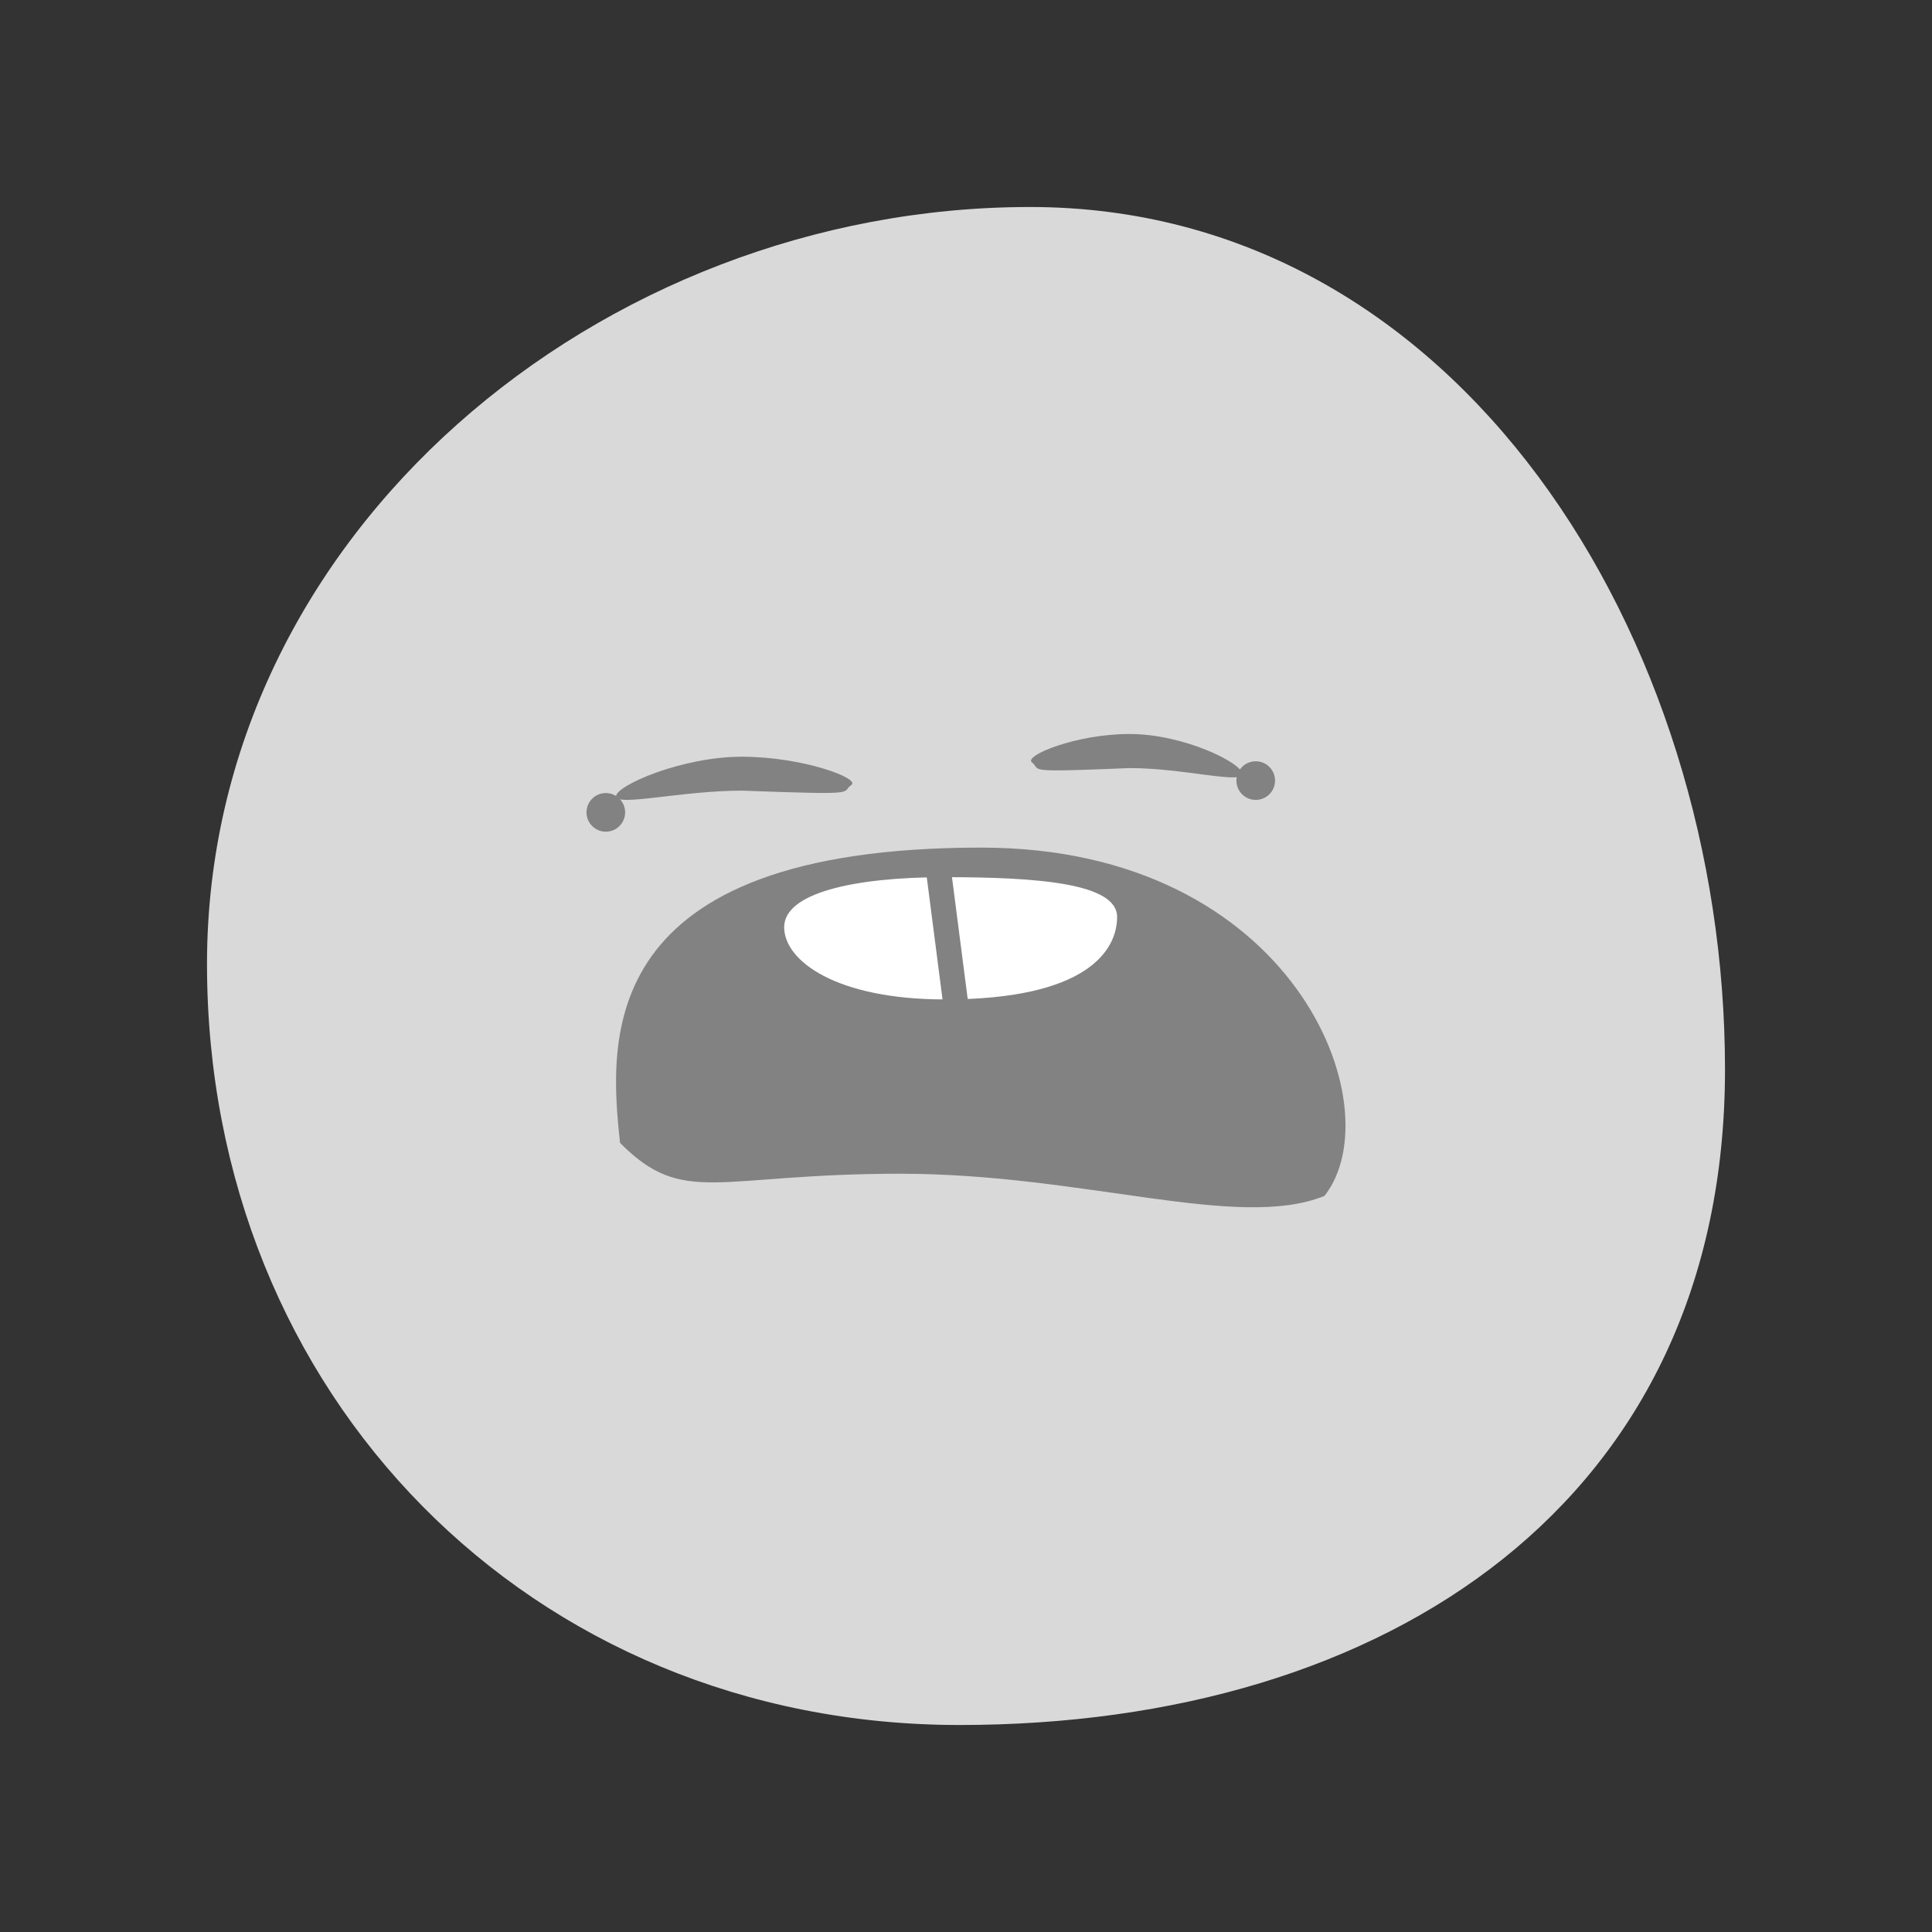 <svg width="56" height="56" viewBox="0 0 56 56" fill="none" xmlns="http://www.w3.org/2000/svg">
<rect x="0" y="0" width="56" height="56" fill="#333333" stroke="none"/>
<path d="M50 30.997C50 43.491 40.241 50 27.811 50C15.381 50 6 40.437 6 27.943C6 15.45 17.427 6 29.857 6C42.287 6 50 18.504 50 30.997Z" fill="#D9D9D9"/>
<path d="M36.003 22.428C36.003 22.737 34.307 22.263 32.743 22.263C29.581 22.395 30.207 22.329 29.91 22.098C29.666 21.908 31.178 21.275 32.743 21.275C34.307 21.275 36.003 22.118 36.003 22.428Z" fill="#828282"/>
<path d="M17.856 23.081C17.856 23.389 19.755 22.917 21.506 22.917C25.046 23.048 24.346 22.983 24.677 22.753C24.951 22.564 23.258 21.934 21.506 21.934C19.755 21.934 17.856 22.773 17.856 23.081Z" fill="#828282"/>
<path d="M38.391 34.664C40.399 32.105 37.53 24.568 28.443 24.568C17.248 24.568 17.643 30.111 17.973 33.128C19.817 34.987 20.762 34.021 26.09 34.021C31.418 34.021 35.889 35.681 38.391 34.664Z" fill="#828282"/>
<path d="M32.38 26.578C32.38 27.556 31.494 28.969 27.39 28.969C24.239 28.969 22.73 27.853 22.73 26.874C22.73 25.895 24.707 25.425 27.39 25.425C30.073 25.425 32.38 25.599 32.38 26.578Z" fill="white"/>
<rect width="0.725" height="4.358" transform="matrix(0.992 -0.128 0.128 0.992 26.815 25.057)" fill="#828282"/>
<ellipse cx="17.56" cy="23.547" rx="0.56" ry="0.56" fill="#828282"/>
<ellipse cx="36.398" cy="22.626" rx="0.56" ry="0.56" fill="#828282"/>
</svg>
